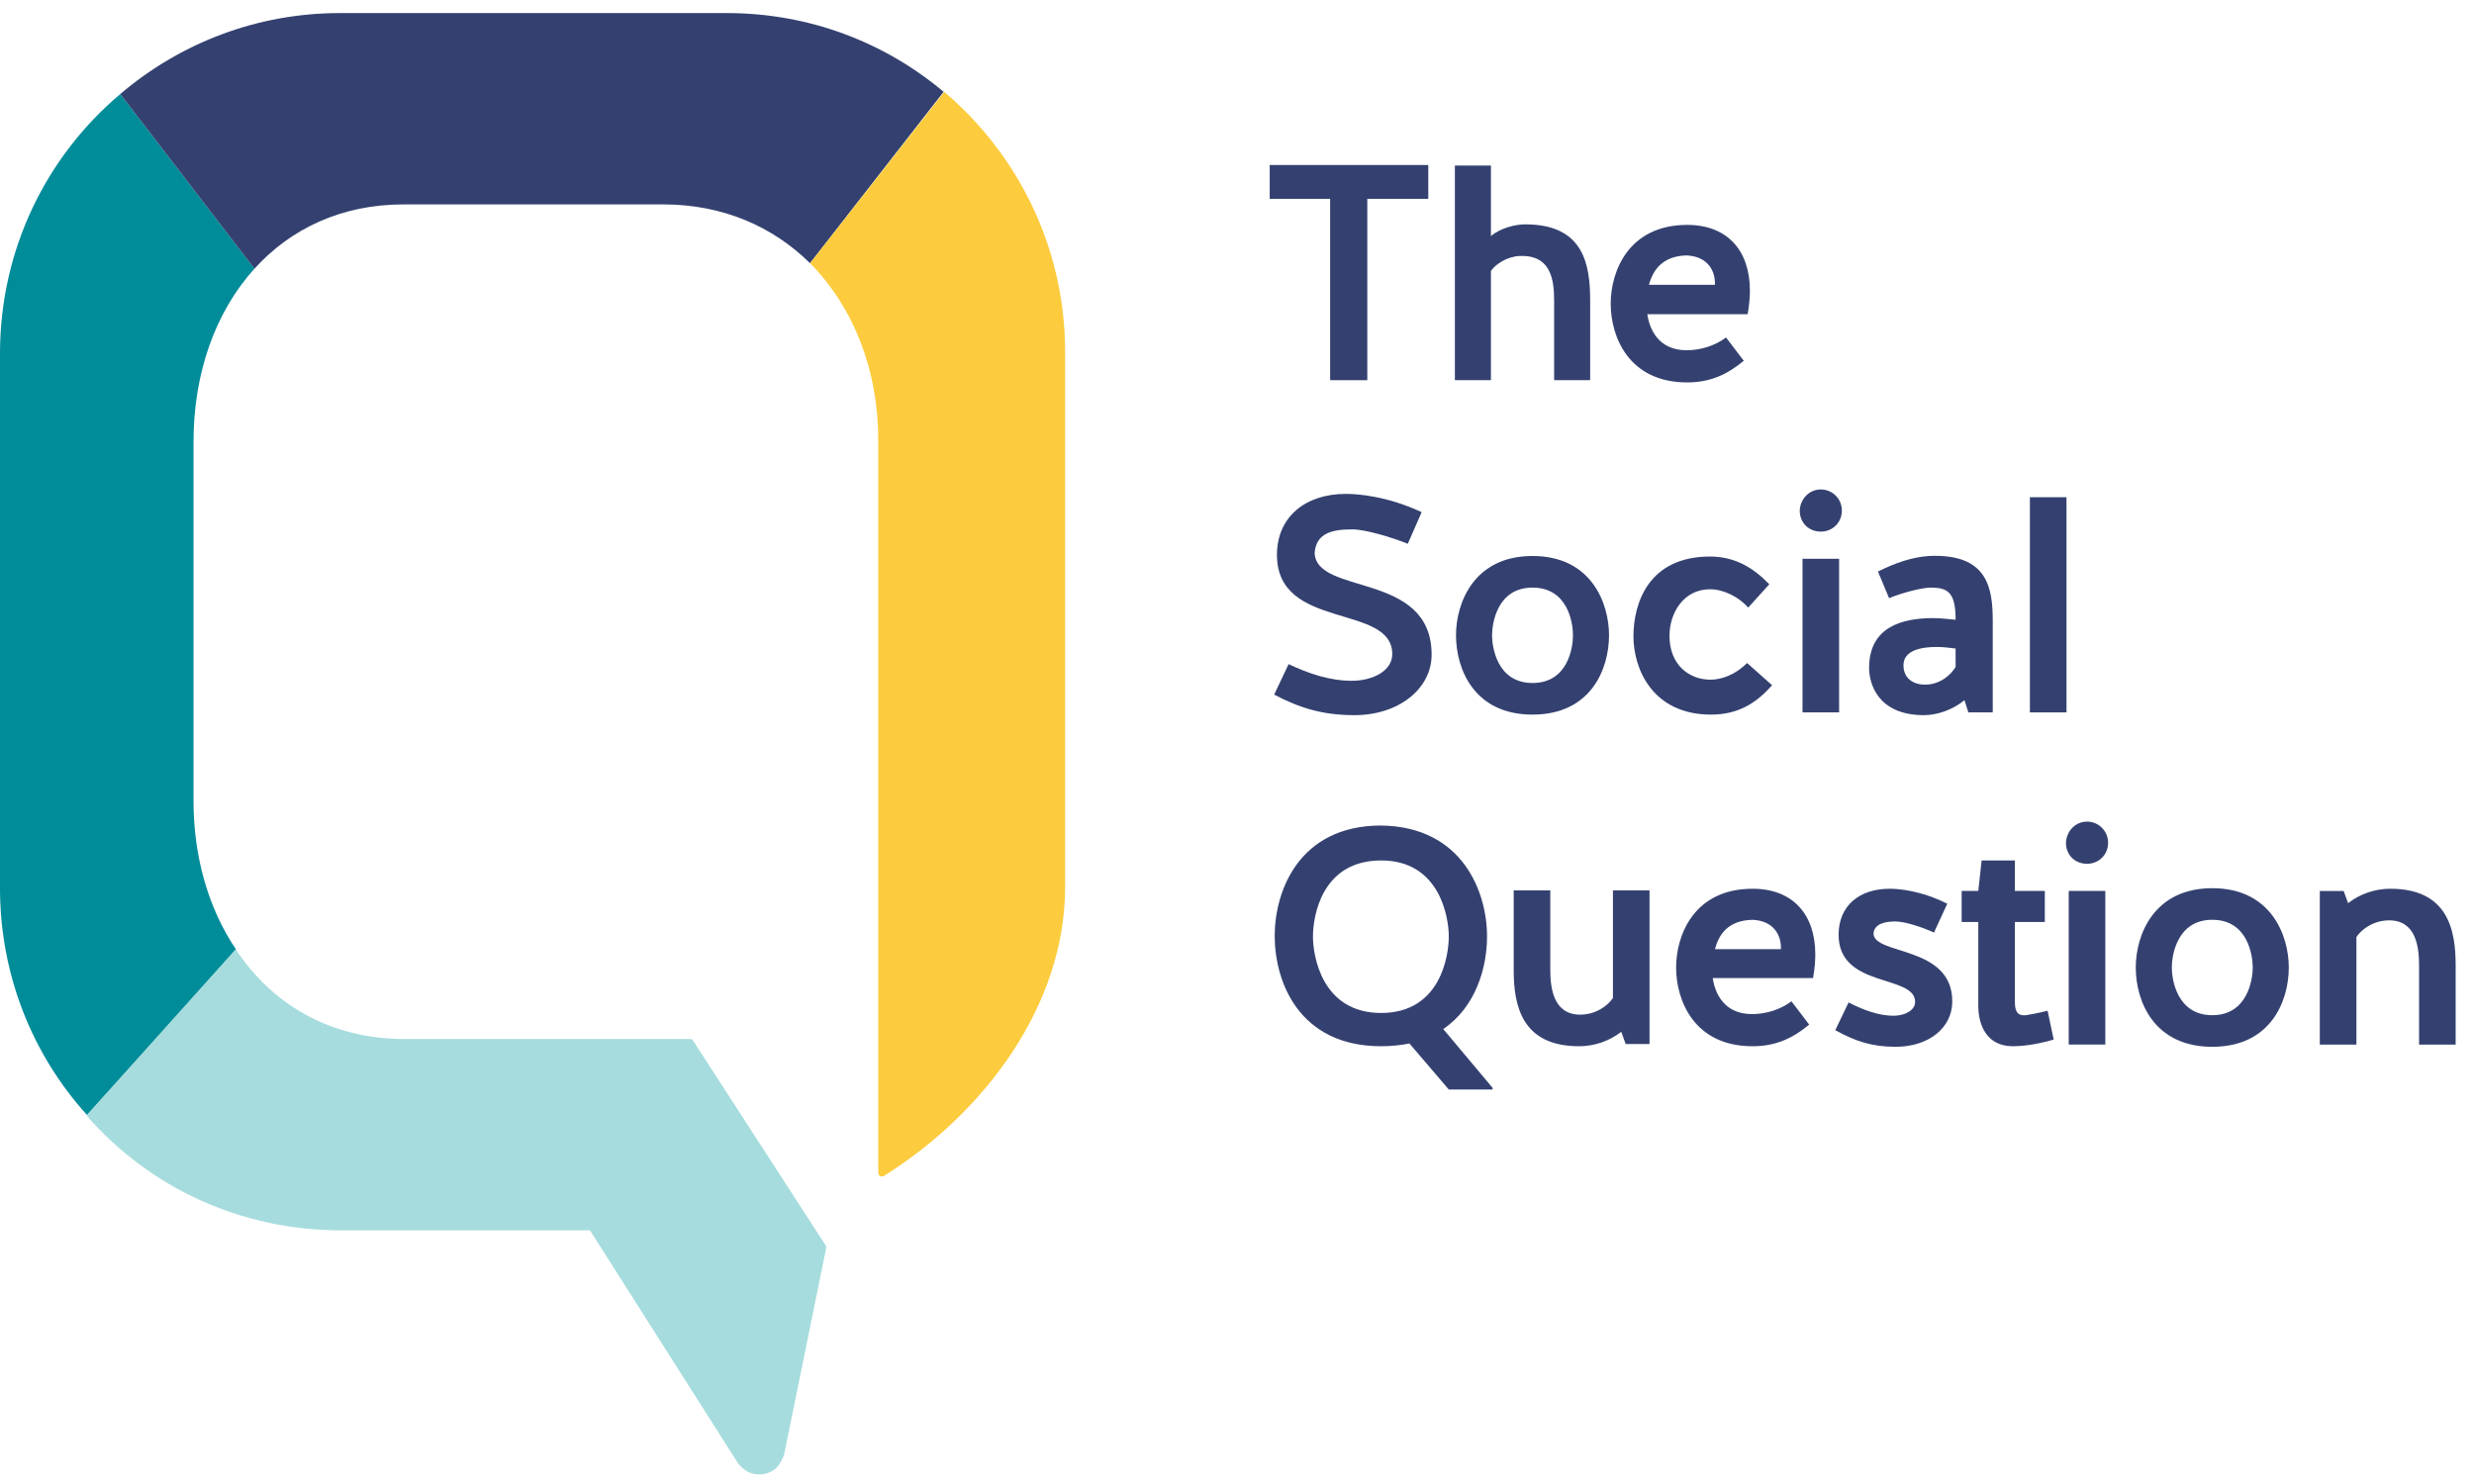 <svg width="130" height="78" viewBox="0 0 130 78" fill="none" xmlns="http://www.w3.org/2000/svg">
<path d="M10.168 42.078V23.219C10.168 19.634 11.304 16.398 13.373 14.124L6.322 4.942C2.447 8.207 0 13.104 0 18.584V46.684C0 51.26 1.719 55.458 4.574 58.606L12.411 49.919C10.955 47.762 10.168 45.051 10.168 42.078Z" fill="#008C99"/>
<path d="M38.194 0.687H17.858C13.458 0.687 9.438 2.29 6.32 4.942L13.371 14.124C15.265 12.025 17.945 10.743 21.208 10.743H34.843C37.99 10.743 40.612 11.909 42.564 13.833L49.585 4.826C46.497 2.231 42.535 0.687 38.194 0.687Z" fill="#344170"/>
<path d="M46.15 23.131V61.637C46.15 61.695 46.179 61.783 46.237 61.812C46.296 61.841 46.383 61.841 46.441 61.812C51.744 58.489 55.968 52.834 55.968 46.625V18.497C55.968 13.017 53.492 8.12 49.617 4.826L42.566 13.833C44.839 16.136 46.15 19.429 46.15 23.131Z" fill="#FCCC3E"/>
<path d="M17.949 64.668H31.001L38.78 76.911C38.809 76.94 39.188 77.494 39.858 77.494C39.887 77.494 39.946 77.494 40.004 77.494C40.761 77.406 40.994 76.969 41.198 76.474L43.413 65.601C43.413 65.543 43.413 65.484 43.383 65.455L36.42 54.699C36.391 54.641 36.333 54.612 36.245 54.612H21.27C17.337 54.612 14.278 52.775 12.384 49.89L4.547 58.634C7.839 62.395 12.588 64.668 17.949 64.668Z" fill="#A6DCDD"/>
<path d="M69.894 10.451H66.719V8.673H75.051V10.451H71.847V19.983H69.894V10.451Z" fill="#344170"/>
<path d="M76.449 19.983V8.702H78.343V12.404C78.838 11.996 79.596 11.792 80.149 11.792C83.238 11.792 83.558 13.92 83.558 15.815V19.983H81.664V15.815C81.664 14.678 81.49 13.395 79.858 13.453C79.188 13.483 78.576 13.891 78.343 14.241V19.983H76.449Z" fill="#344170"/>
<path d="M91.629 18.963C90.755 19.692 89.852 20.1 88.657 20.1C85.569 20.1 84.637 17.68 84.637 15.96C84.637 14.27 85.569 11.821 88.657 11.821C90.784 11.821 91.95 13.191 91.95 15.261C91.95 15.611 91.92 16.019 91.833 16.514H86.56C86.676 17.301 87.142 18.409 88.628 18.409C89.356 18.409 90.114 18.176 90.697 17.738L91.629 18.963ZM86.647 14.969H90.114C90.143 14.299 89.794 13.483 88.628 13.425C87.346 13.454 86.851 14.211 86.647 14.969Z" fill="#344170"/>
<path d="M75.227 34.412C75.227 36.19 73.508 37.589 71.178 37.589C69.488 37.589 68.293 37.21 66.953 36.51L67.711 34.907C68.76 35.403 69.867 35.782 71.032 35.782C72.139 35.782 73.159 35.257 73.159 34.383C73.159 31.701 67.099 33.158 67.099 29.165C67.099 27.154 68.614 25.959 70.712 25.959C71.353 25.959 72.897 26.075 74.703 26.92L73.975 28.582C73.188 28.261 71.76 27.824 71.061 27.824C69.983 27.824 69.167 28.028 69.08 29.048C69.138 31.322 75.227 30.01 75.227 34.412Z" fill="#344170"/>
<path d="M84.549 33.391C84.549 35.14 83.617 37.56 80.528 37.56C77.44 37.56 76.508 35.14 76.508 33.391C76.508 31.701 77.44 29.223 80.528 29.223C83.617 29.223 84.549 31.701 84.549 33.391ZM82.655 33.391C82.655 32.75 82.393 30.885 80.528 30.885C78.664 30.885 78.402 32.779 78.402 33.391C78.402 34.004 78.664 35.898 80.528 35.898C82.393 35.898 82.655 34.033 82.655 33.391Z" fill="#344170"/>
<path d="M93.116 36.015C92.3 36.948 91.338 37.56 89.911 37.56C86.823 37.56 85.832 35.141 85.832 33.45C85.832 31.672 86.648 29.252 89.853 29.252C91.222 29.252 92.183 29.894 92.97 30.71L91.863 31.934C91.368 31.38 90.581 30.972 89.853 30.972C88.483 30.972 87.726 32.197 87.726 33.421C87.726 34.937 88.746 35.724 89.882 35.724C90.465 35.724 91.193 35.461 91.805 34.849L93.116 36.015Z" fill="#344170"/>
<path d="M95.677 25.726C96.289 25.726 96.784 26.221 96.784 26.833C96.784 27.474 96.289 27.941 95.677 27.941C95.037 27.941 94.57 27.474 94.57 26.833C94.599 26.221 95.066 25.726 95.677 25.726ZM96.639 37.444H94.716V29.369H96.639V37.444Z" fill="#344170"/>
<path d="M104.712 32.663V37.443H103.43L103.226 36.802C102.585 37.327 101.769 37.589 101.099 37.589C98.623 37.589 98.215 35.869 98.215 35.111C98.215 32.954 99.934 32.488 101.594 32.488C102.002 32.488 102.41 32.546 102.76 32.575V32.43C102.731 31.118 102.323 30.885 101.449 30.885C101.041 30.885 100.05 31.118 99.264 31.439L98.681 30.04C99.613 29.573 100.487 29.282 101.361 29.223C104.479 29.078 104.712 30.943 104.712 32.663ZM102.789 34.091C102.527 34.062 102.148 34.004 101.769 34.004C100.954 34.004 100.021 34.179 100.021 34.966C100.021 35.665 100.546 35.986 101.157 35.986C101.944 35.986 102.527 35.461 102.76 35.053V34.091H102.789Z" fill="#344170"/>
<path d="M108.587 37.444H106.664V26.134H108.587V37.444Z" fill="#344170"/>
<path d="M78.139 49.219C78.139 50.852 77.556 52.921 75.837 54.087L78.43 57.177V57.265H76.129L74.06 54.845C73.652 54.933 73.099 54.991 72.574 54.991C68.262 54.991 66.981 51.61 66.981 49.19C66.981 46.829 68.262 43.39 72.574 43.39C76.857 43.448 78.139 46.888 78.139 49.219ZM76.129 49.219C76.129 48.228 75.663 45.226 72.574 45.226C69.428 45.226 68.991 48.199 68.991 49.219C68.991 50.24 69.457 53.242 72.574 53.242C75.692 53.242 76.129 50.24 76.129 49.219Z" fill="#344170"/>
<path d="M84.783 46.8H86.677V54.875H85.424L85.191 54.233C84.55 54.729 83.764 54.991 82.977 54.991C79.947 54.991 79.539 52.834 79.539 50.969V46.8H81.462V50.969C81.462 51.96 81.637 53.33 83.035 53.33C83.822 53.33 84.463 52.892 84.754 52.455V46.8H84.783Z" fill="#344170"/>
<path d="M95.067 53.854C94.192 54.583 93.289 54.991 92.095 54.991C89.007 54.991 88.074 52.572 88.074 50.852C88.074 49.161 89.007 46.713 92.095 46.713C94.222 46.713 95.387 48.083 95.387 50.153C95.387 50.502 95.358 50.91 95.27 51.406H89.997C90.114 52.193 90.58 53.301 92.066 53.301C92.794 53.301 93.552 53.067 94.134 52.63L95.067 53.854ZM90.114 49.89H93.581C93.61 49.22 93.26 48.404 92.095 48.345C90.784 48.374 90.318 49.132 90.114 49.89Z" fill="#344170"/>
<path d="M102.585 52.63C102.585 54.058 101.303 55.02 99.613 55.02C98.36 55.02 97.486 54.729 96.438 54.146L97.137 52.688C97.923 53.096 98.739 53.388 99.497 53.388C100.108 53.388 100.633 53.096 100.633 52.659C100.633 51.202 96.612 51.96 96.612 49.132C96.612 47.617 97.69 46.713 99.293 46.713C99.759 46.713 100.924 46.8 102.323 47.5L101.623 49.016C100.983 48.724 100.108 48.433 99.584 48.433C99.001 48.433 98.477 48.578 98.448 49.074C98.477 50.211 102.585 49.686 102.585 52.63Z" fill="#344170"/>
<path d="M103.078 48.462V46.829H103.952L104.127 45.226H105.875V46.829H107.448V48.462H105.875V52.63C105.875 53.038 105.933 53.417 106.458 53.359C106.633 53.33 107.011 53.271 107.594 53.125L107.914 54.641C106.924 54.933 106.137 54.991 105.788 54.991C104.127 54.991 103.952 53.446 103.952 52.892V48.462H103.078Z" fill="#344170"/>
<path d="M109.666 43.185C110.278 43.185 110.773 43.681 110.773 44.293C110.773 44.934 110.278 45.401 109.666 45.401C109.025 45.401 108.559 44.934 108.559 44.293C108.588 43.681 109.054 43.185 109.666 43.185ZM110.627 54.903H108.704V46.829H110.627V54.903Z" fill="#344170"/>
<path d="M120.268 50.852C120.268 52.601 119.335 55.02 116.247 55.02C113.159 55.02 112.227 52.601 112.227 50.852C112.227 49.161 113.159 46.684 116.247 46.684C119.335 46.684 120.268 49.161 120.268 50.852ZM118.374 50.852C118.374 50.211 118.112 48.345 116.247 48.345C114.383 48.345 114.12 50.24 114.12 50.852C114.12 51.464 114.383 53.359 116.247 53.359C118.112 53.359 118.374 51.464 118.374 50.852Z" fill="#344170"/>
<path d="M123.792 54.904H121.898V46.83H123.151L123.384 47.471C124.025 46.975 124.812 46.713 125.599 46.713C128.629 46.713 129.036 48.87 129.036 50.736V54.904H127.114V50.736C127.114 49.744 126.939 48.374 125.54 48.374C124.754 48.374 124.113 48.812 123.821 49.249V54.904H123.792Z" fill="#344170"/>
</svg>
